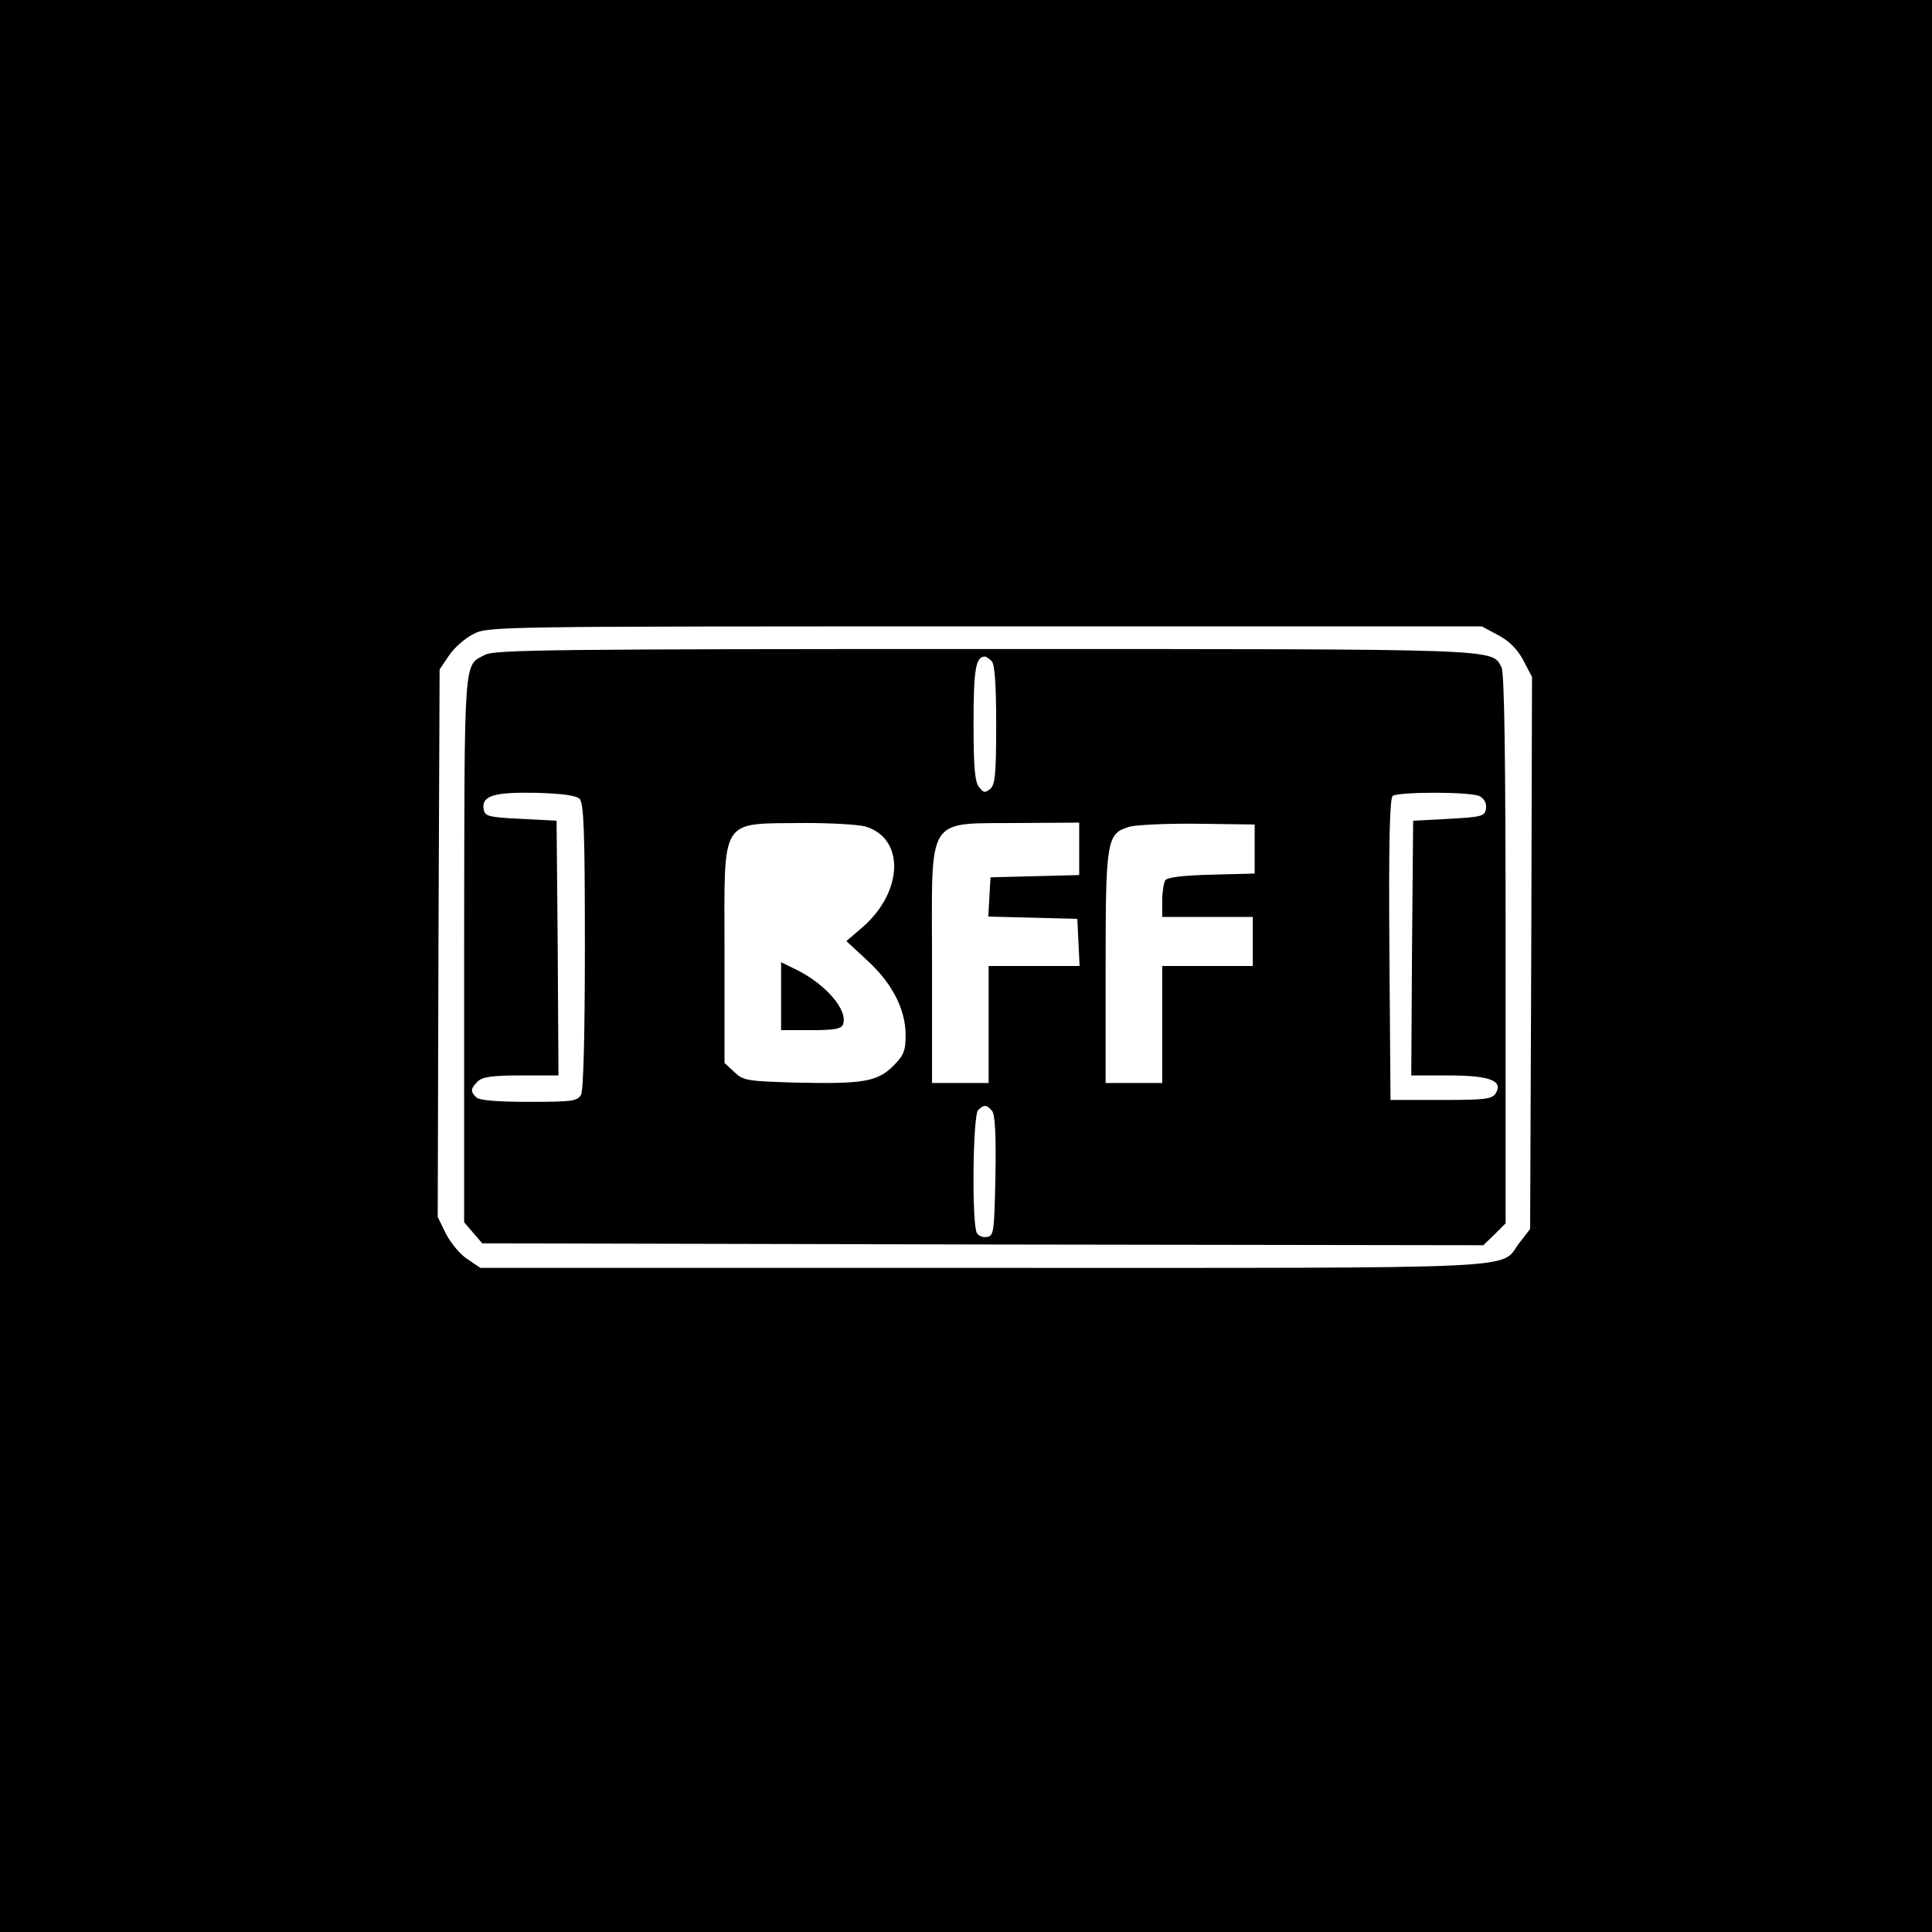 <?xml version="1.0" standalone="no"?>
<!DOCTYPE svg PUBLIC "-//W3C//DTD SVG 20010904//EN"
 "http://www.w3.org/TR/2001/REC-SVG-20010904/DTD/svg10.dtd">
<svg version="1.0" xmlns="http://www.w3.org/2000/svg"
 width="512pt" height="512pt" viewBox="0 0 512 512"
 preserveAspectRatio="xMidYMid meet">
<g transform="translate(0,512) scale(0.1,-0.1)"
fill="#000000" stroke="none">
<path d="M0 2560 l0 -2560 2560 0 2560 0 0 2560 0 2560 -2560 0 -2560 0 0
-2560z m3970 877 c30 -16 51 -37 67 -67 l23 -44 -2 -731 -3 -732 -28 -36 c-55
-72 58 -67 -1420 -67 l-1334 0 -34 23 c-19 12 -44 42 -57 67 l-22 45 2 726 3
725 25 37 c14 21 43 46 65 57 39 20 61 20 1356 20 l1316 0 43 -23z"/>
<path d="M1286 3385 c-58 -31 -55 10 -56 -777 l0 -727 24 -28 24 -28 1327 -3
1326 -2 30 29 29 29 0 727 c0 501 -3 733 -11 747 -27 49 14 48 -1371 48 -1136
0 -1297 -2 -1322 -15z m1342 -17 c8 -8 12 -60 12 -169 0 -132 -3 -159 -16
-170 -14 -11 -18 -10 -30 6 -11 14 -14 57 -14 170 0 142 6 175 30 175 3 0 11
-5 18 -12z m-1092 -365 c11 -12 14 -82 14 -389 0 -240 -4 -382 -10 -395 -10
-17 -22 -19 -138 -19 -86 0 -132 4 -140 12 -16 16 -15 23 4 42 12 12 38 16
115 16 l99 0 -2 338 -3 337 -95 5 c-84 4 -95 7 -98 24 -7 37 25 47 137 45 72
-2 107 -7 117 -16z m2385 7 c13 -7 19 -19 17 -33 -3 -20 -10 -22 -98 -27 l-95
-5 -3 -337 -2 -338 98 0 c110 0 146 -14 126 -47 -10 -16 -27 -18 -145 -18
l-134 0 -3 399 c-2 290 1 402 9 407 19 11 207 11 230 -1z m-1629 -80 c106 -30
103 -172 -6 -267 l-43 -37 55 -51 c66 -60 102 -130 102 -198 0 -42 -5 -54 -33
-82 -42 -42 -81 -48 -260 -44 -127 4 -137 5 -161 28 l-26 24 0 292 c0 367 -16
341 215 344 66 0 137 -4 157 -9z m568 -60 l0 -69 -117 -3 -118 -3 -3 -52 -3
-52 118 -3 118 -3 3 -62 3 -63 -121 0 -120 0 0 -155 0 -155 -75 0 -75 0 0 314
c0 405 -21 372 238 375 l152 1 0 -70z m465 0 l0 -65 -115 -3 c-76 -2 -117 -7
-122 -15 -4 -7 -8 -31 -8 -54 l0 -43 120 0 120 0 0 -65 0 -65 -120 0 -120 0 0
-155 0 -155 -75 0 -75 0 0 305 c0 341 3 356 63 374 17 5 100 9 182 8 l150 -2
0 -65z m-696 -694 c8 -9 11 -64 9 -172 -3 -146 -4 -159 -22 -162 -10 -2 -22 2
-27 10 -14 21 -11 312 3 326 15 15 23 15 37 -2z"/>
<path d="M2070 2480 l0 -90 79 0 c61 0 80 3 85 15 14 37 -44 105 -121 144
l-43 21 0 -90z"/>
</g>
</svg>
